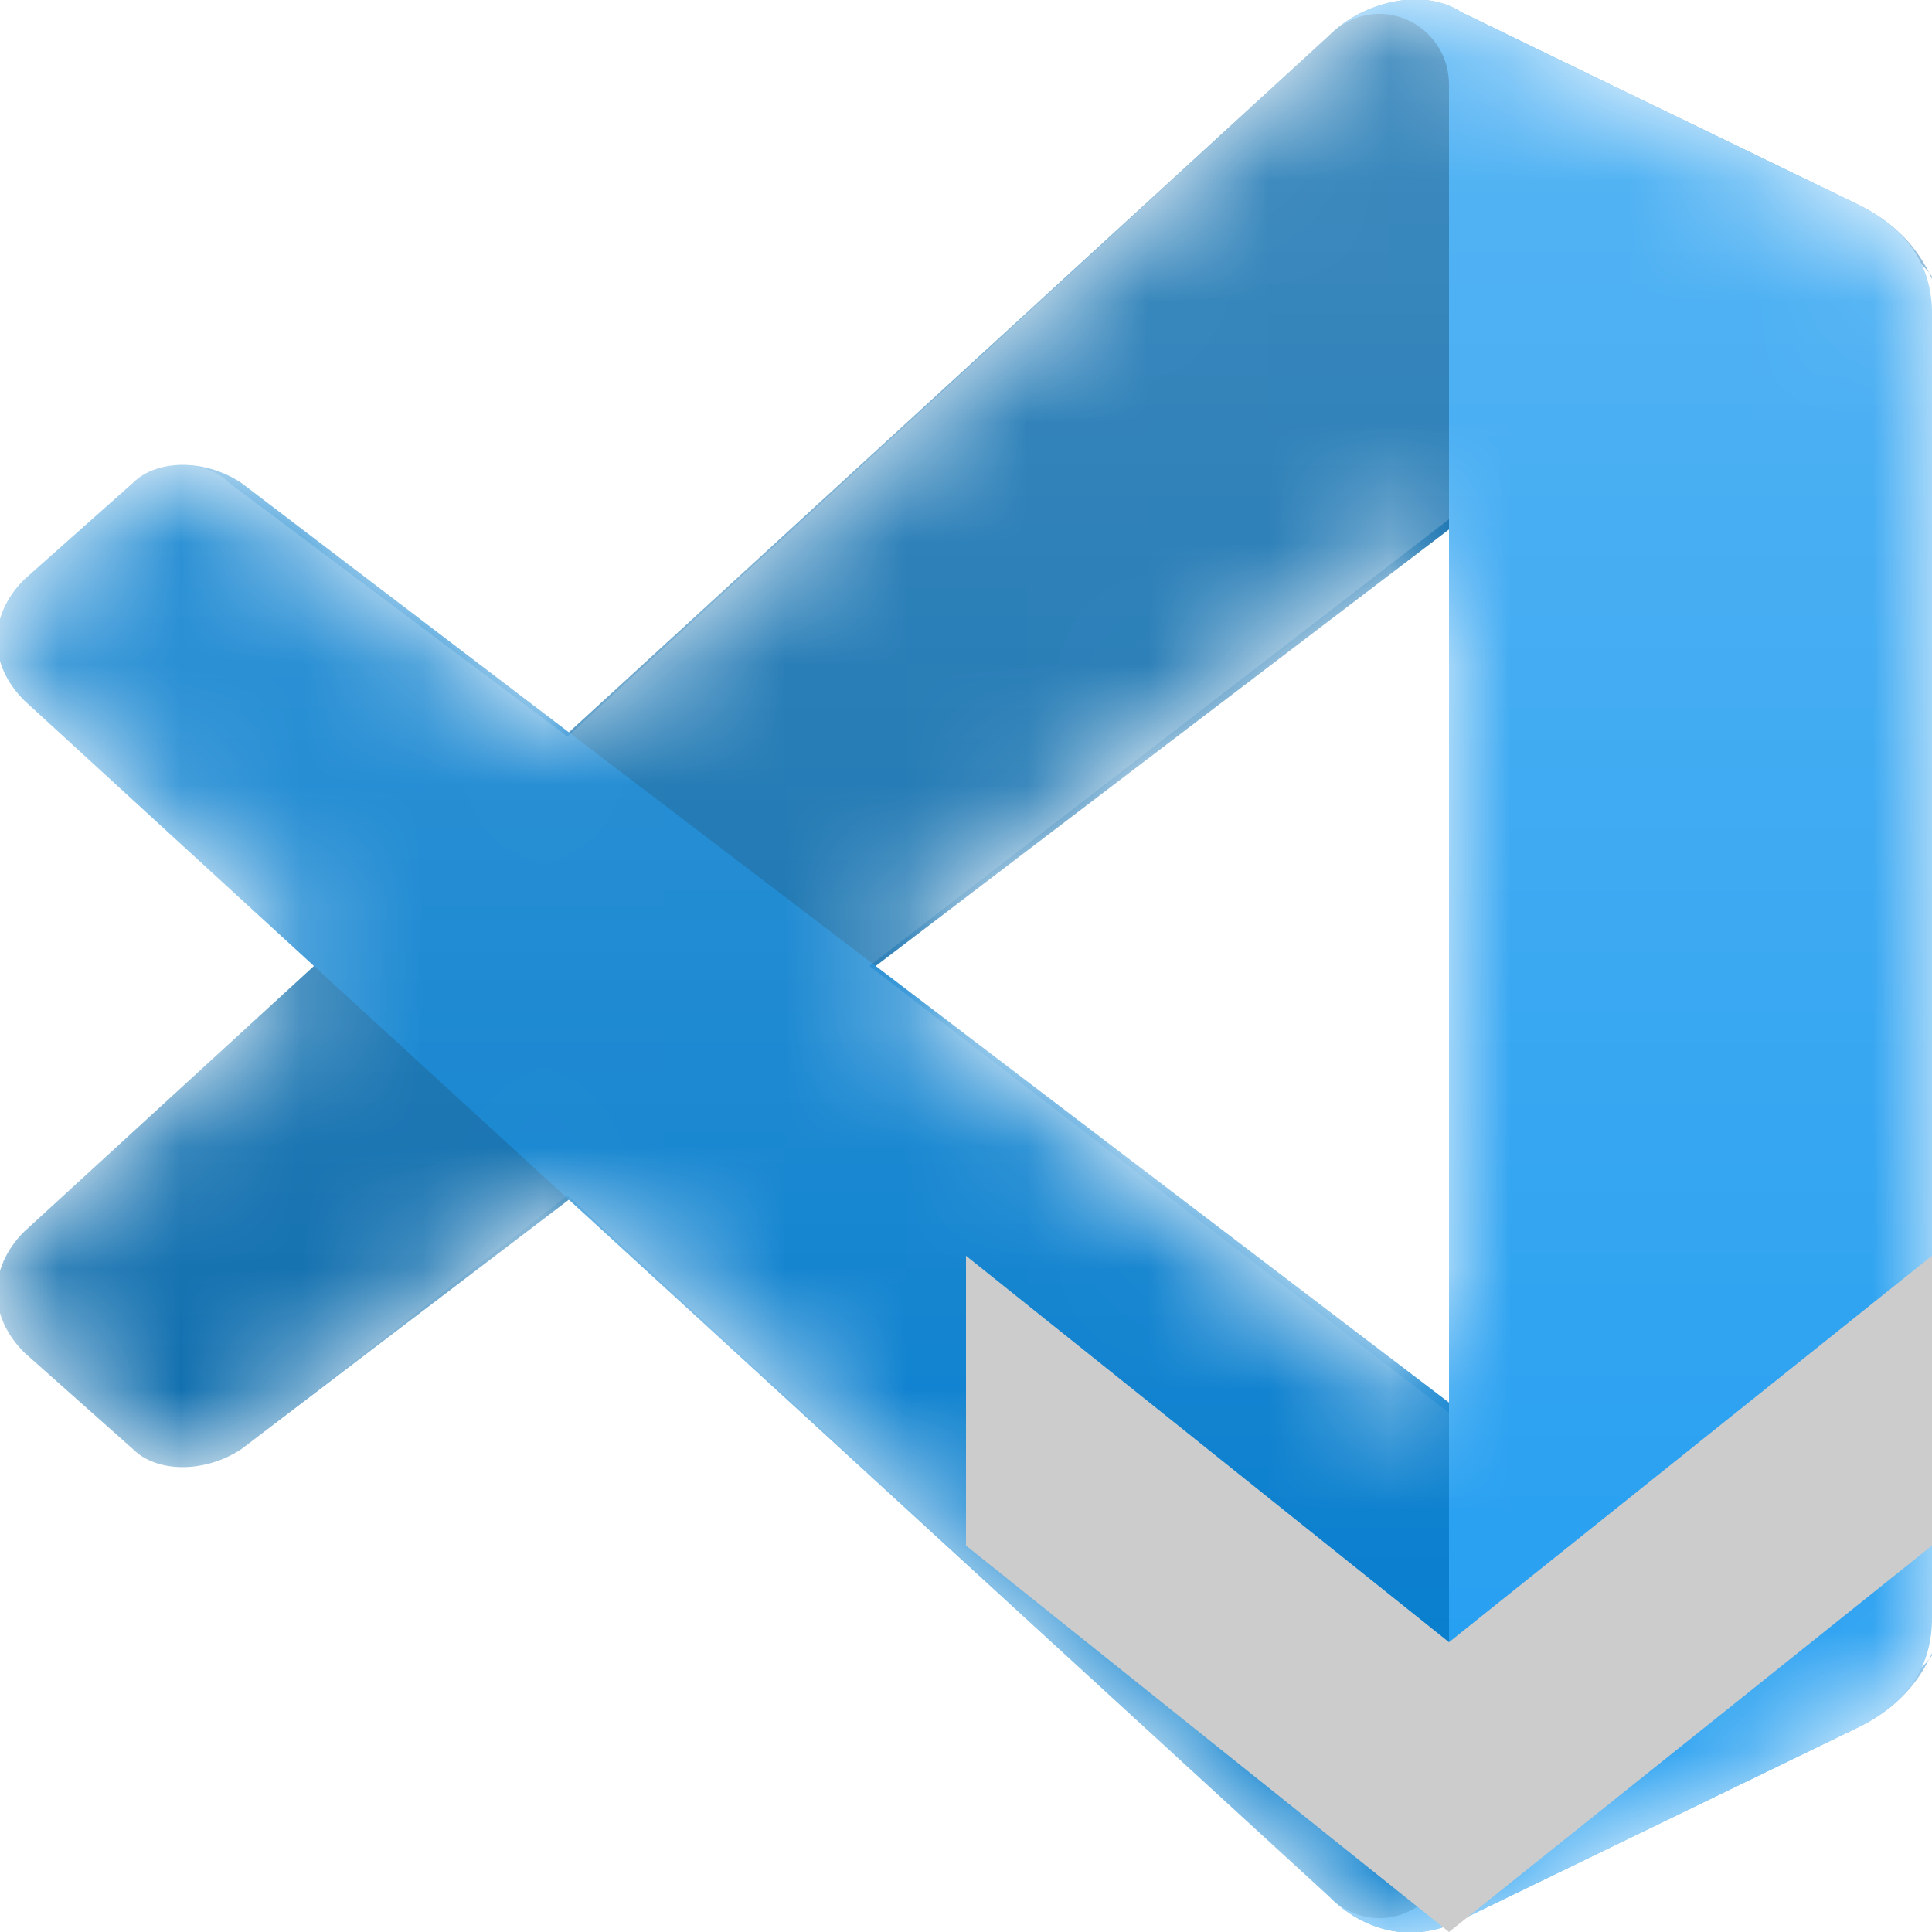 <?xml version="1.0" encoding="utf-8"?>
<!-- Generator: Adobe Illustrator 24.0.3, SVG Export Plug-In . SVG Version: 6.00 Build 0)  -->
<svg version="1.1" id="Capa_1" xmlns="http://www.w3.org/2000/svg" xmlns:xlink="http://www.w3.org/1999/xlink" x="0px" y="0px"
	 viewBox="0 0 16 16" style="enable-background:new 0 0 16 16;" xml:space="preserve">
<style type="text/css">
	.st0{fill-rule:evenodd;clip-rule:evenodd;fill:#FFFFFF;filter:url(#Adobe_OpacityMaskFilter);}
	.st1{mask:url(#mask0_2_);}
	.st2{fill:#0065A9;}
	.st3{fill:#007ACC;}
	.st4{fill:#1F9CF0;}
	.st5{opacity:0.25;}
	.st6{fill-rule:evenodd;clip-rule:evenodd;fill:url(#SVGID_1_);}
	.st7{fill:#CCCCCC;}
</style>
<g>
	<defs>
		<filter id="Adobe_OpacityMaskFilter" filterUnits="userSpaceOnUse" x="0" y="0" width="16" height="16">
			<feColorMatrix  type="matrix" values="1 0 0 0 0  0 1 0 0 0  0 0 1 0 0  0 0 0 1 0"/>
		</filter>
	</defs>
	<mask maskUnits="userSpaceOnUse" x="0" y="0" width="16" height="16" id="mask0_2_">
		<path class="st0" d="M11.3,15.9c0.3,0.1,0.5,0.1,0.8,0l3.3-1.6c0.3-0.2,0.6-0.5,0.6-0.9V2.6c0-0.4-0.2-0.7-0.6-0.9l-3.3-1.6
			c-0.3-0.2-0.7-0.1-1,0.1c0,0-0.1,0.1-0.1,0.1L4.7,6.1L2,4C1.7,3.8,1.3,3.8,1.1,4L0.2,4.8c-0.3,0.3-0.3,0.7,0,1L2.6,8l-2.4,2.2
			c-0.3,0.3-0.3,0.7,0,1L1.1,12c0.2,0.2,0.6,0.2,0.9,0l2.7-2.1l6.3,5.8C11.1,15.8,11.2,15.9,11.3,15.9z M12,4.3L7.2,8l4.8,3.7V4.3z"
			/>
	</mask>
	<g class="st1">
		<path class="st2" d="M15.4,1.7l-3.3-1.6C11.8-0.1,11.3,0,11,0.3L0.2,10.2c-0.3,0.3-0.3,0.7,0,1L1.1,12c0.2,0.2,0.6,0.2,0.9,0
			l13-9.9c0.4-0.3,1.1,0,1.1,0.5v0C16,2.2,15.8,1.9,15.4,1.7z"/>
		<g>
			<path class="st3" d="M15.4,14.3l-3.3,1.6c-0.4,0.2-0.8,0.1-1.1-0.2L0.2,5.8c-0.3-0.3-0.3-0.7,0-1L1.1,4c0.2-0.2,0.6-0.2,0.9,0
				l13,9.9c0.4,0.3,1.1,0,1.1-0.5v0C16,13.8,15.8,14.1,15.4,14.3z"/>
		</g>
		<g>
			<path class="st4" d="M12.1,15.9c-0.4,0.2-0.8,0.1-1.1-0.2c0.4,0.4,1,0.1,1-0.4V0.7c0-0.5-0.6-0.8-1-0.4c0.3-0.3,0.8-0.4,1.1-0.2
				l3.3,1.6C15.8,1.9,16,2.2,16,2.6v10.8c0,0.4-0.2,0.7-0.6,0.9L12.1,15.9z"/>
		</g>
		<g class="st5">
			
				<linearGradient id="SVGID_1_" gradientUnits="userSpaceOnUse" x1="7.995" y1="18" x2="7.995" y2="2" gradientTransform="matrix(1 0 0 -1 0 18)">
				<stop  offset="0" style="stop-color:#FFFFFF"/>
				<stop  offset="1" style="stop-color:#FFFFFF;stop-opacity:0"/>
			</linearGradient>
			<path class="st6" d="M11.3,15.9c0.3,0.1,0.5,0.1,0.8,0l3.3-1.6c0.3-0.2,0.6-0.5,0.6-0.9V2.6c0-0.4-0.2-0.7-0.6-0.9l-3.3-1.6
				c-0.3-0.2-0.7-0.1-1,0.1c0,0-0.1,0.1-0.1,0.1L4.7,6.1L1.9,4C1.7,3.8,1.3,3.8,1.1,4L0.2,4.8c-0.3,0.3-0.3,0.7,0,1L2.6,8l-2.4,2.2
				c-0.3,0.3-0.3,0.7,0,1L1.1,12c0.2,0.2,0.6,0.2,0.9,0l2.7-2.1l6.3,5.8C11.1,15.8,11.2,15.9,11.3,15.9z M12,4.3L7.2,8l4.8,3.7V4.3z
				"/>
		</g>
	</g>
	<polygon class="st7" points="16,12.8 12,16 8,12.8 8,10.4 12,13.6 16,10.4 	"/>
</g>
</svg>
